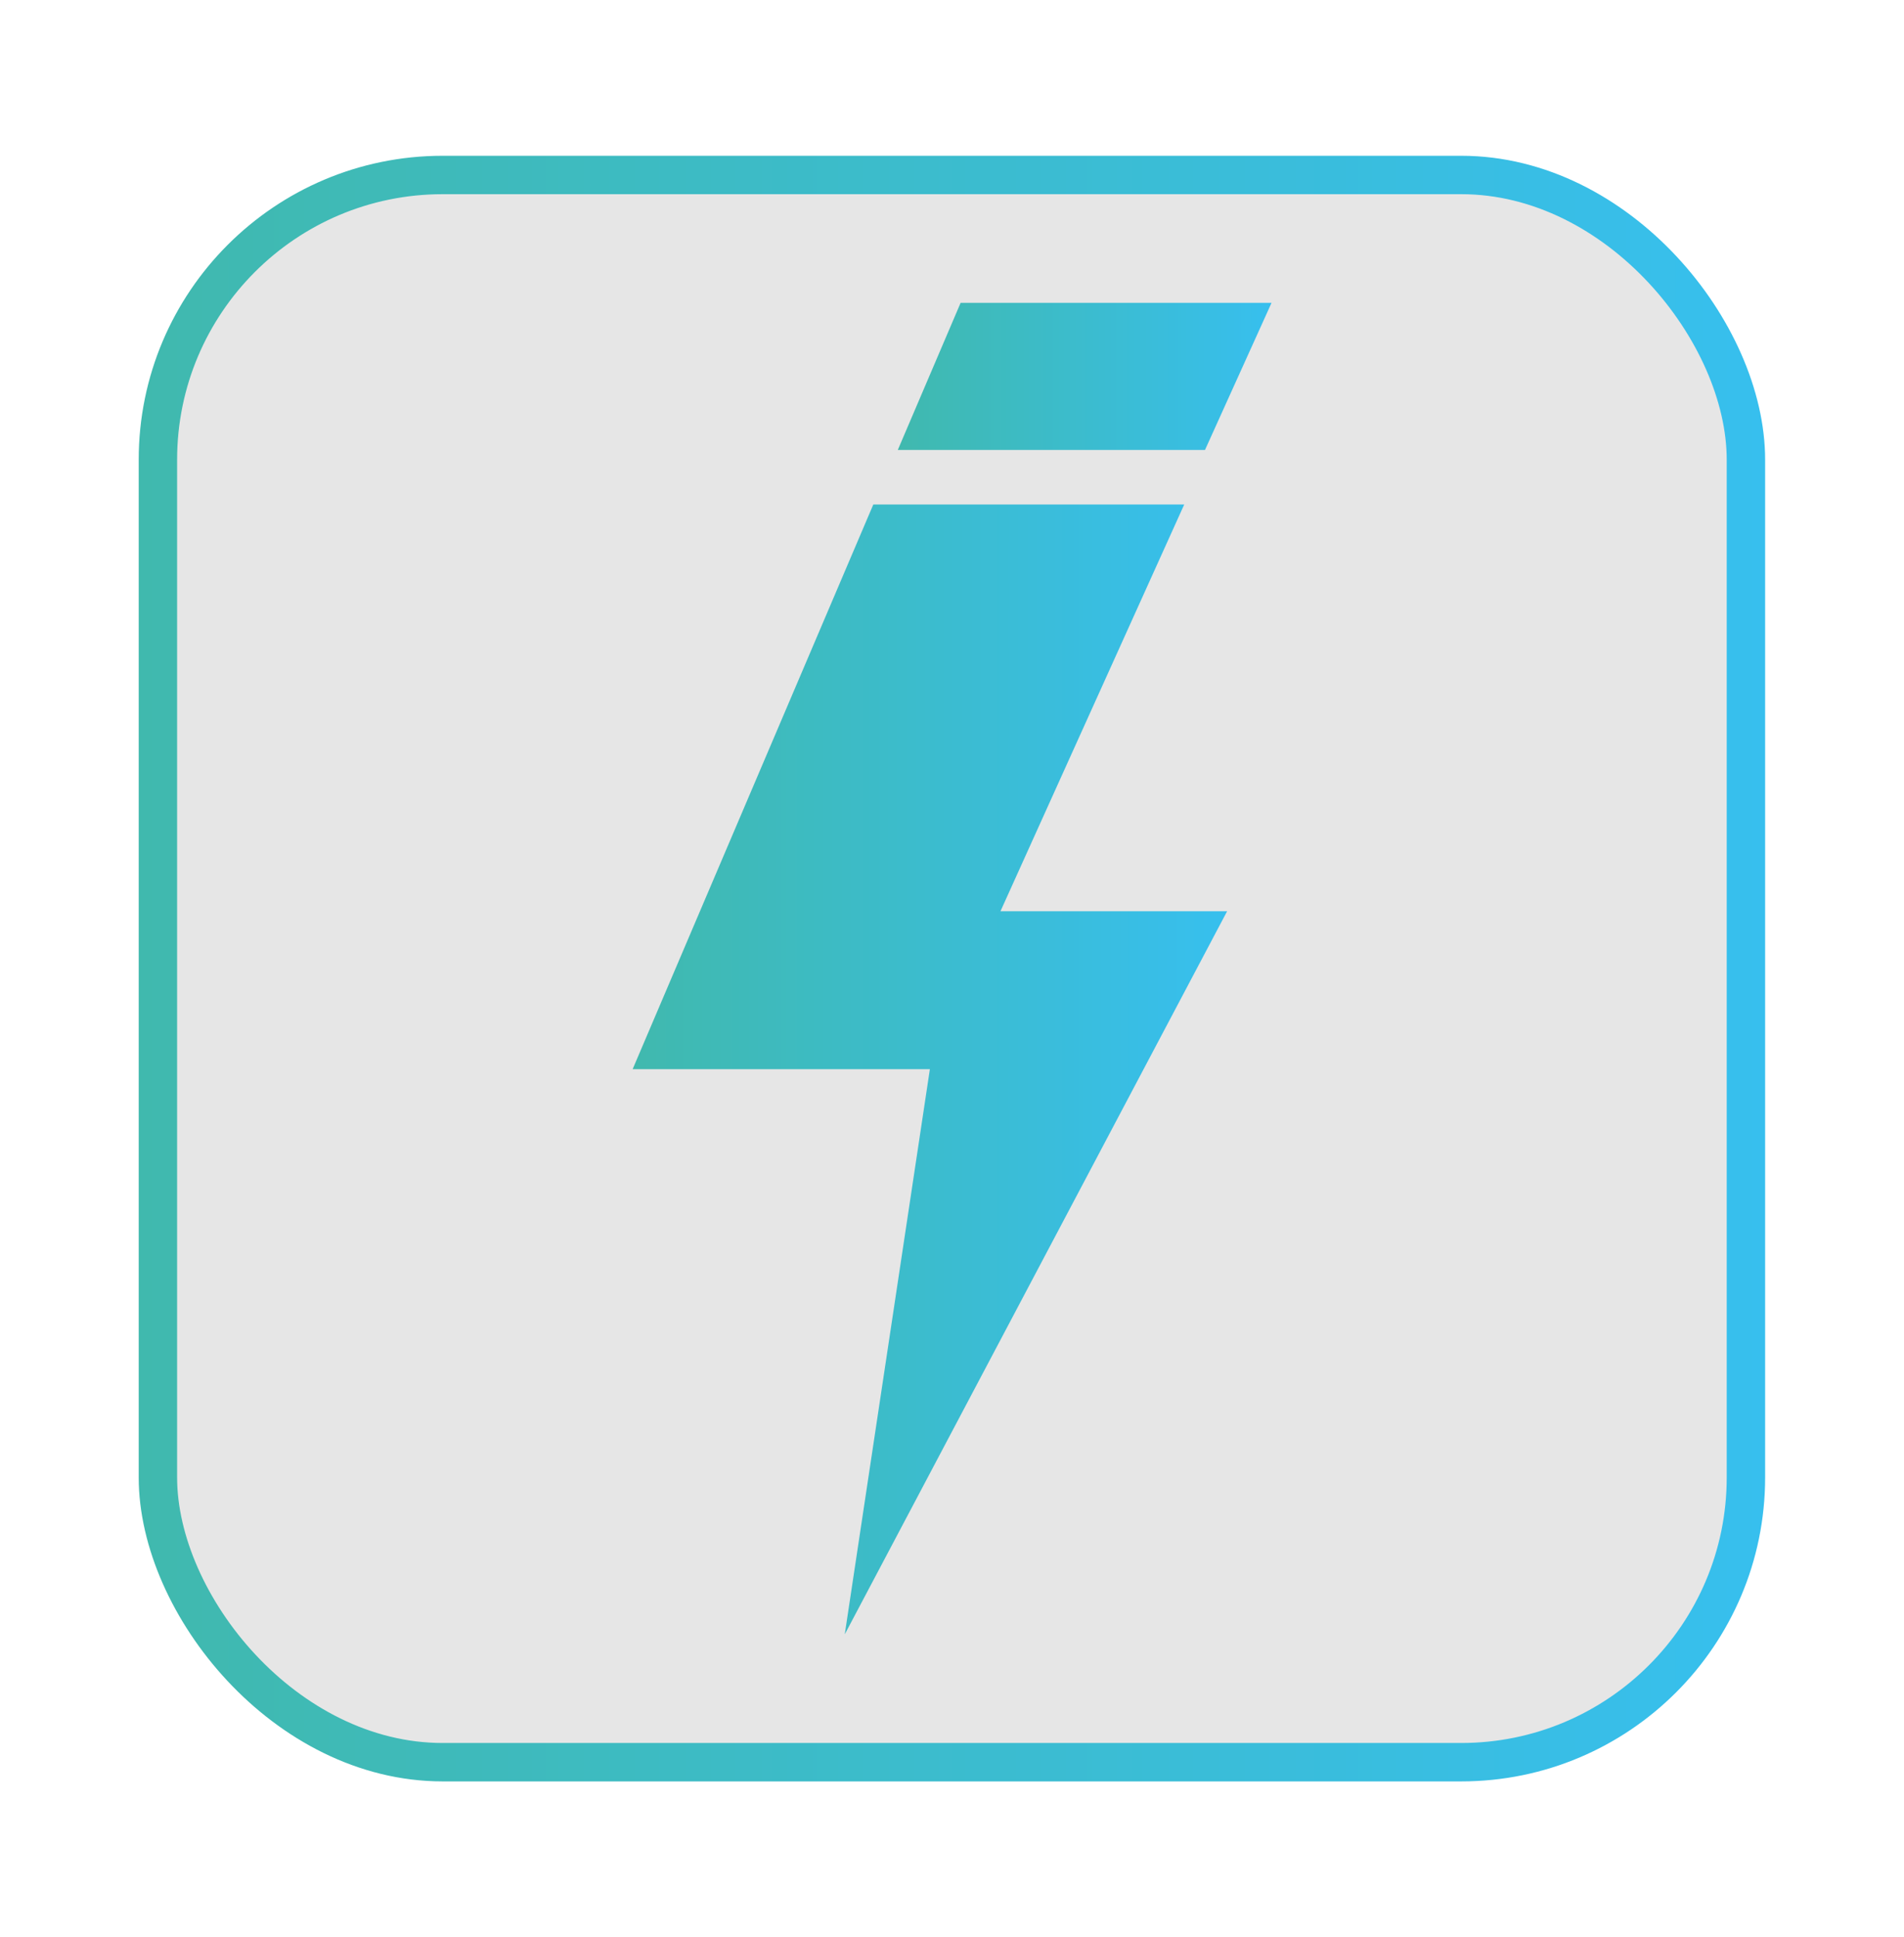 <svg id="Layer_1" data-name="Layer 1" xmlns="http://www.w3.org/2000/svg" xmlns:xlink="http://www.w3.org/1999/xlink" viewBox="0 0 112.74 114.69">
  <defs>
    <linearGradient id="linear-gradient" x1="8.22" y1="57.34" x2="104.53" y2="57.34" gradientUnits="userSpaceOnUse">
      <stop offset="0" stop-color="#40b9ae"/>
      <stop offset="1" stop-color="#37bfee"/>
    </linearGradient>
    <linearGradient id="linear-gradient-2" x1="37.46" y1="63.32" x2="72.65" y2="63.32" xlink:href="#linear-gradient"/>
    <linearGradient id="linear-gradient-3" x1="53.16" y1="22.28" x2="75.29" y2="22.28" xlink:href="#linear-gradient"/>
  </defs>
  <title>lightning-icon</title>
  <rect x="9.35" y="10.36" width="94.03" height="93.97" rx="16.86" ry="16.86" style="fill: #e6e6e6;stroke-miterlimit: 10;stroke-width: 2.274px;stroke: url(#linear-gradient)"/>
  <g>
    <polygon points="72.66 53.95 50.02 96.76 55.06 63.3 37.46 63.3 51.71 29.87 70.12 29.87 59.24 53.95 72.66 53.95" style="fill: url(#linear-gradient-2)"/>
    <polygon points="75.29 17.93 71.35 26.64 53.16 26.64 56.88 17.93 75.29 17.93" style="fill: url(#linear-gradient-3)"/>
  </g>
</svg>
